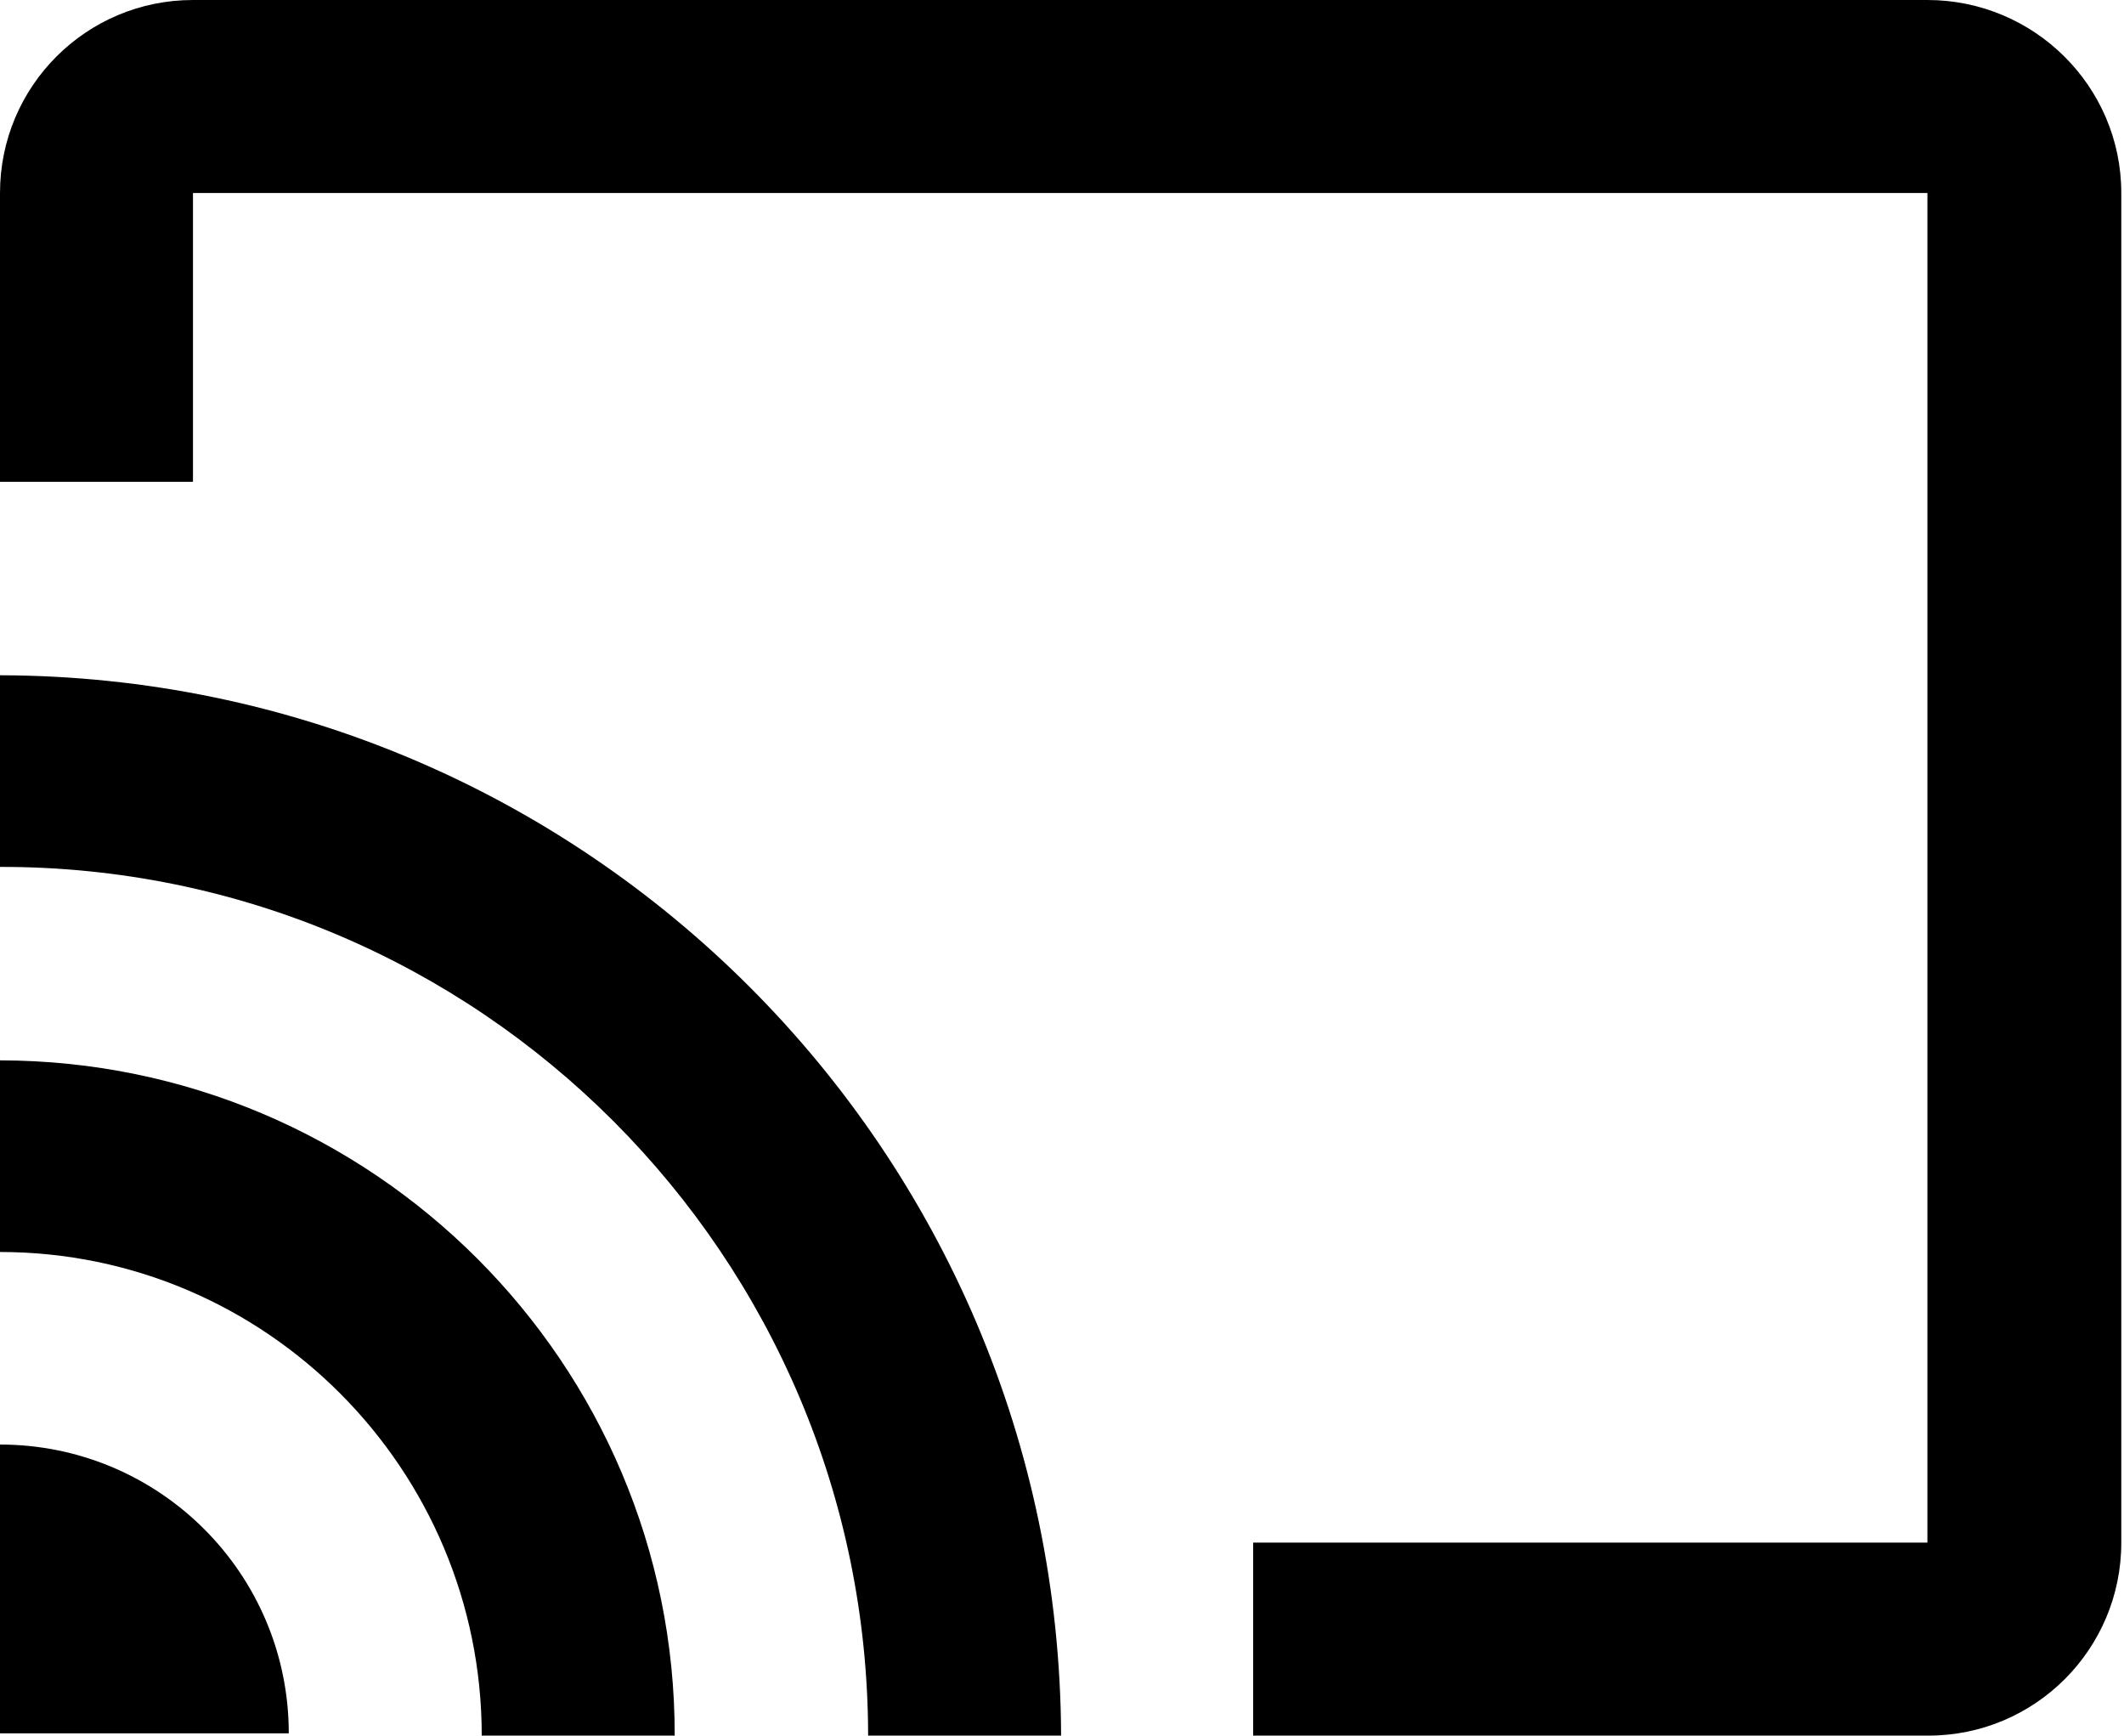 <svg viewBox="0 0 470 384" xmlns="http://www.w3.org/2000/svg"><path d="M426.5 0H42.7C19.1 0 0 19.1 0 42.7v63.9h42.7V42.7h383.8v298.6H277.3V384h149.4c23.6 0 42.7-19.1 42.7-42.7V42.7c0-23.6-19.3-42.7-42.9-42.7ZM0 319.6v63.9h63.9c0-35.3-28.6-63.9-63.9-63.9Zm0-85V277c58.9 0 106.6 48.1 106.6 107h42.7c.1-82.4-66.9-149.3-149.3-149.4ZM192.1 384h42.7C234.3 254.5 129.5 149.7 0 149.4v42.4c106-.2 192 86.2 192.1 192.2Z"/></svg>
